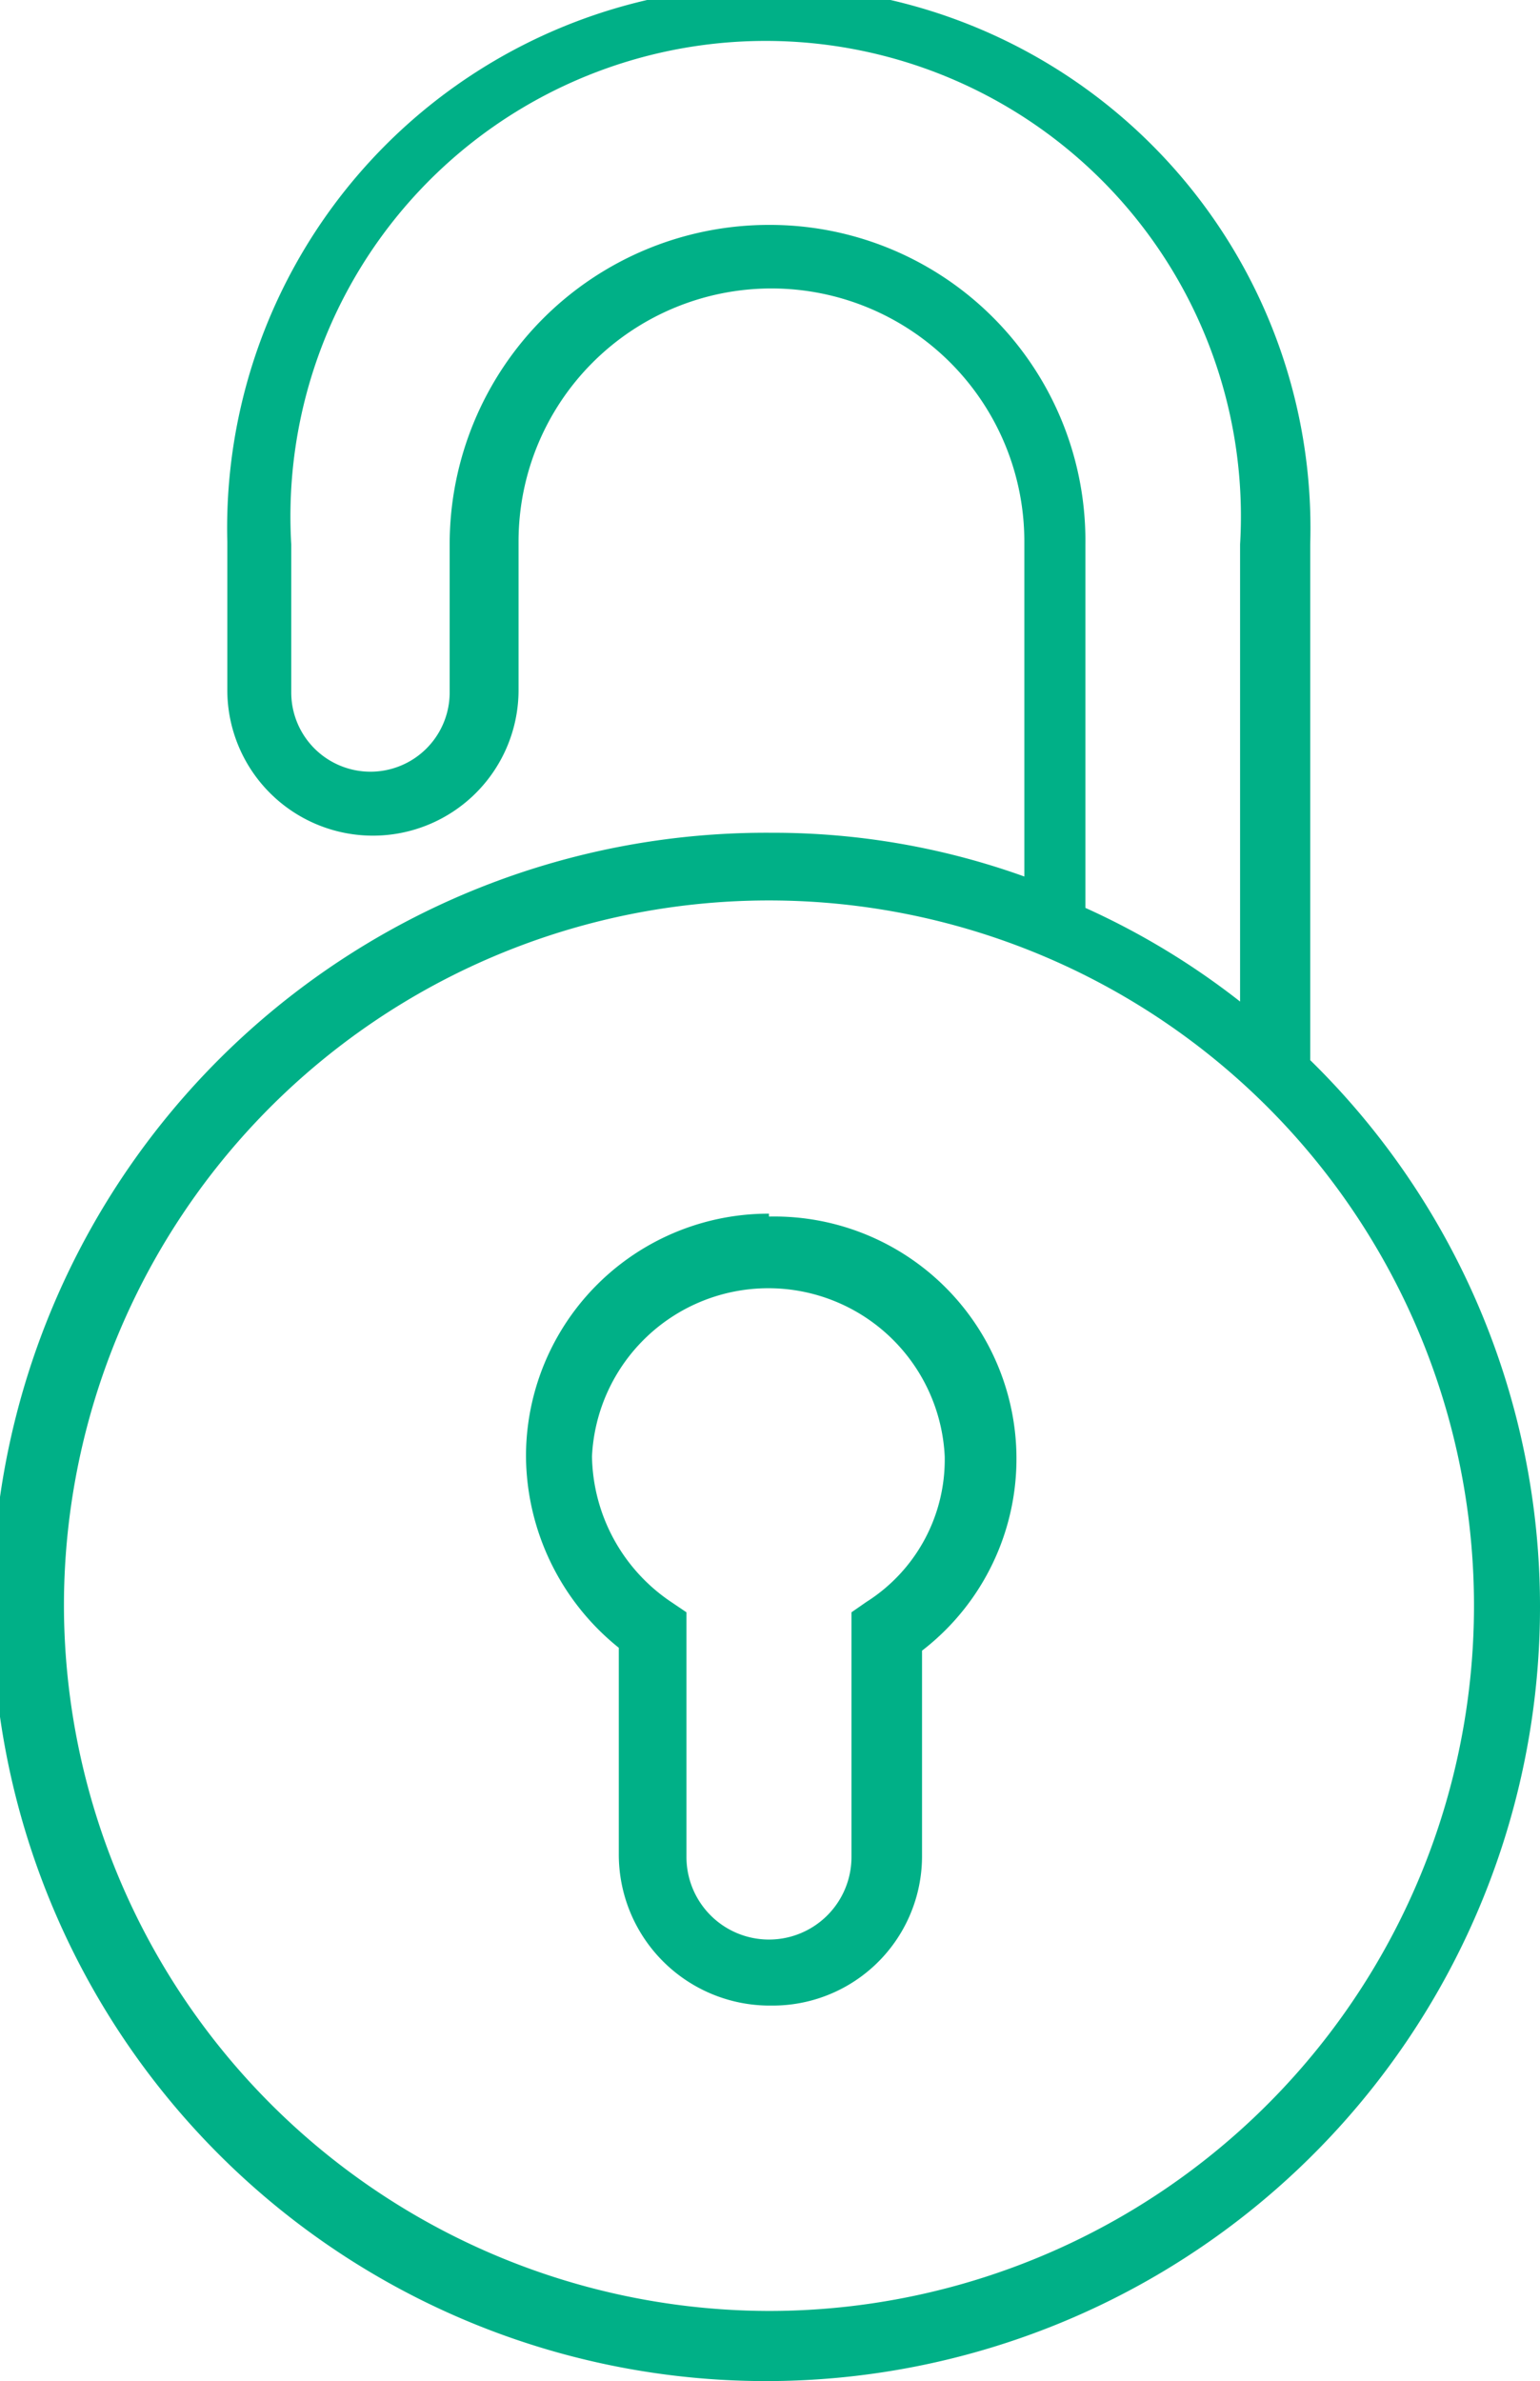 <svg xmlns="http://www.w3.org/2000/svg" width="37.33" height="57.7" viewBox="0 0 37.33 57.7"><title>manage-investors</title><g id="Layer_2" data-name="Layer 2"><g id="Layer_1-2" data-name="Layer 1"><path d="M31.76,25.69V13.19a13.13,13.13,0,1,0-26.25-.07v3.6a3.53,3.53,0,0,0,7.06,0v-3.6a6.13,6.13,0,0,1,12.26,0v8.12a18,18,0,0,0-6.13-1.06A18.76,18.76,0,1,0,37.33,38.94,18.52,18.52,0,0,0,31.76,25.69ZM1.55,38.94A17.09,17.09,0,1,1,18.64,56,17.12,17.12,0,0,1,1.55,38.94ZM18.64,5.45a7.74,7.74,0,0,0-7.74,7.74v3.59a1.92,1.92,0,1,1-3.84,0V13.19a11.52,11.52,0,1,1,23,0V24.27A18.23,18.23,0,0,0,26.31,22V13.19A7.65,7.65,0,0,0,18.64,5.45Z" fill="#00b087"/><path d="M18.64,29.41a5.88,5.88,0,0,0-5.89,5.88A6,6,0,0,0,15,39.93v5A3.66,3.66,0,0,0,18.7,48.6,3.62,3.62,0,0,0,22.35,45v-5a5.87,5.87,0,0,0-3.71-10.52Zm2,9.66V45a2,2,0,0,1-4,0V39.07l-.37-.25a4.33,4.33,0,0,1-1.92-3.53,4.28,4.28,0,0,1,8.55,0A4.08,4.08,0,0,1,21,38.82Z" fill="#00b087"/></g></g></svg>